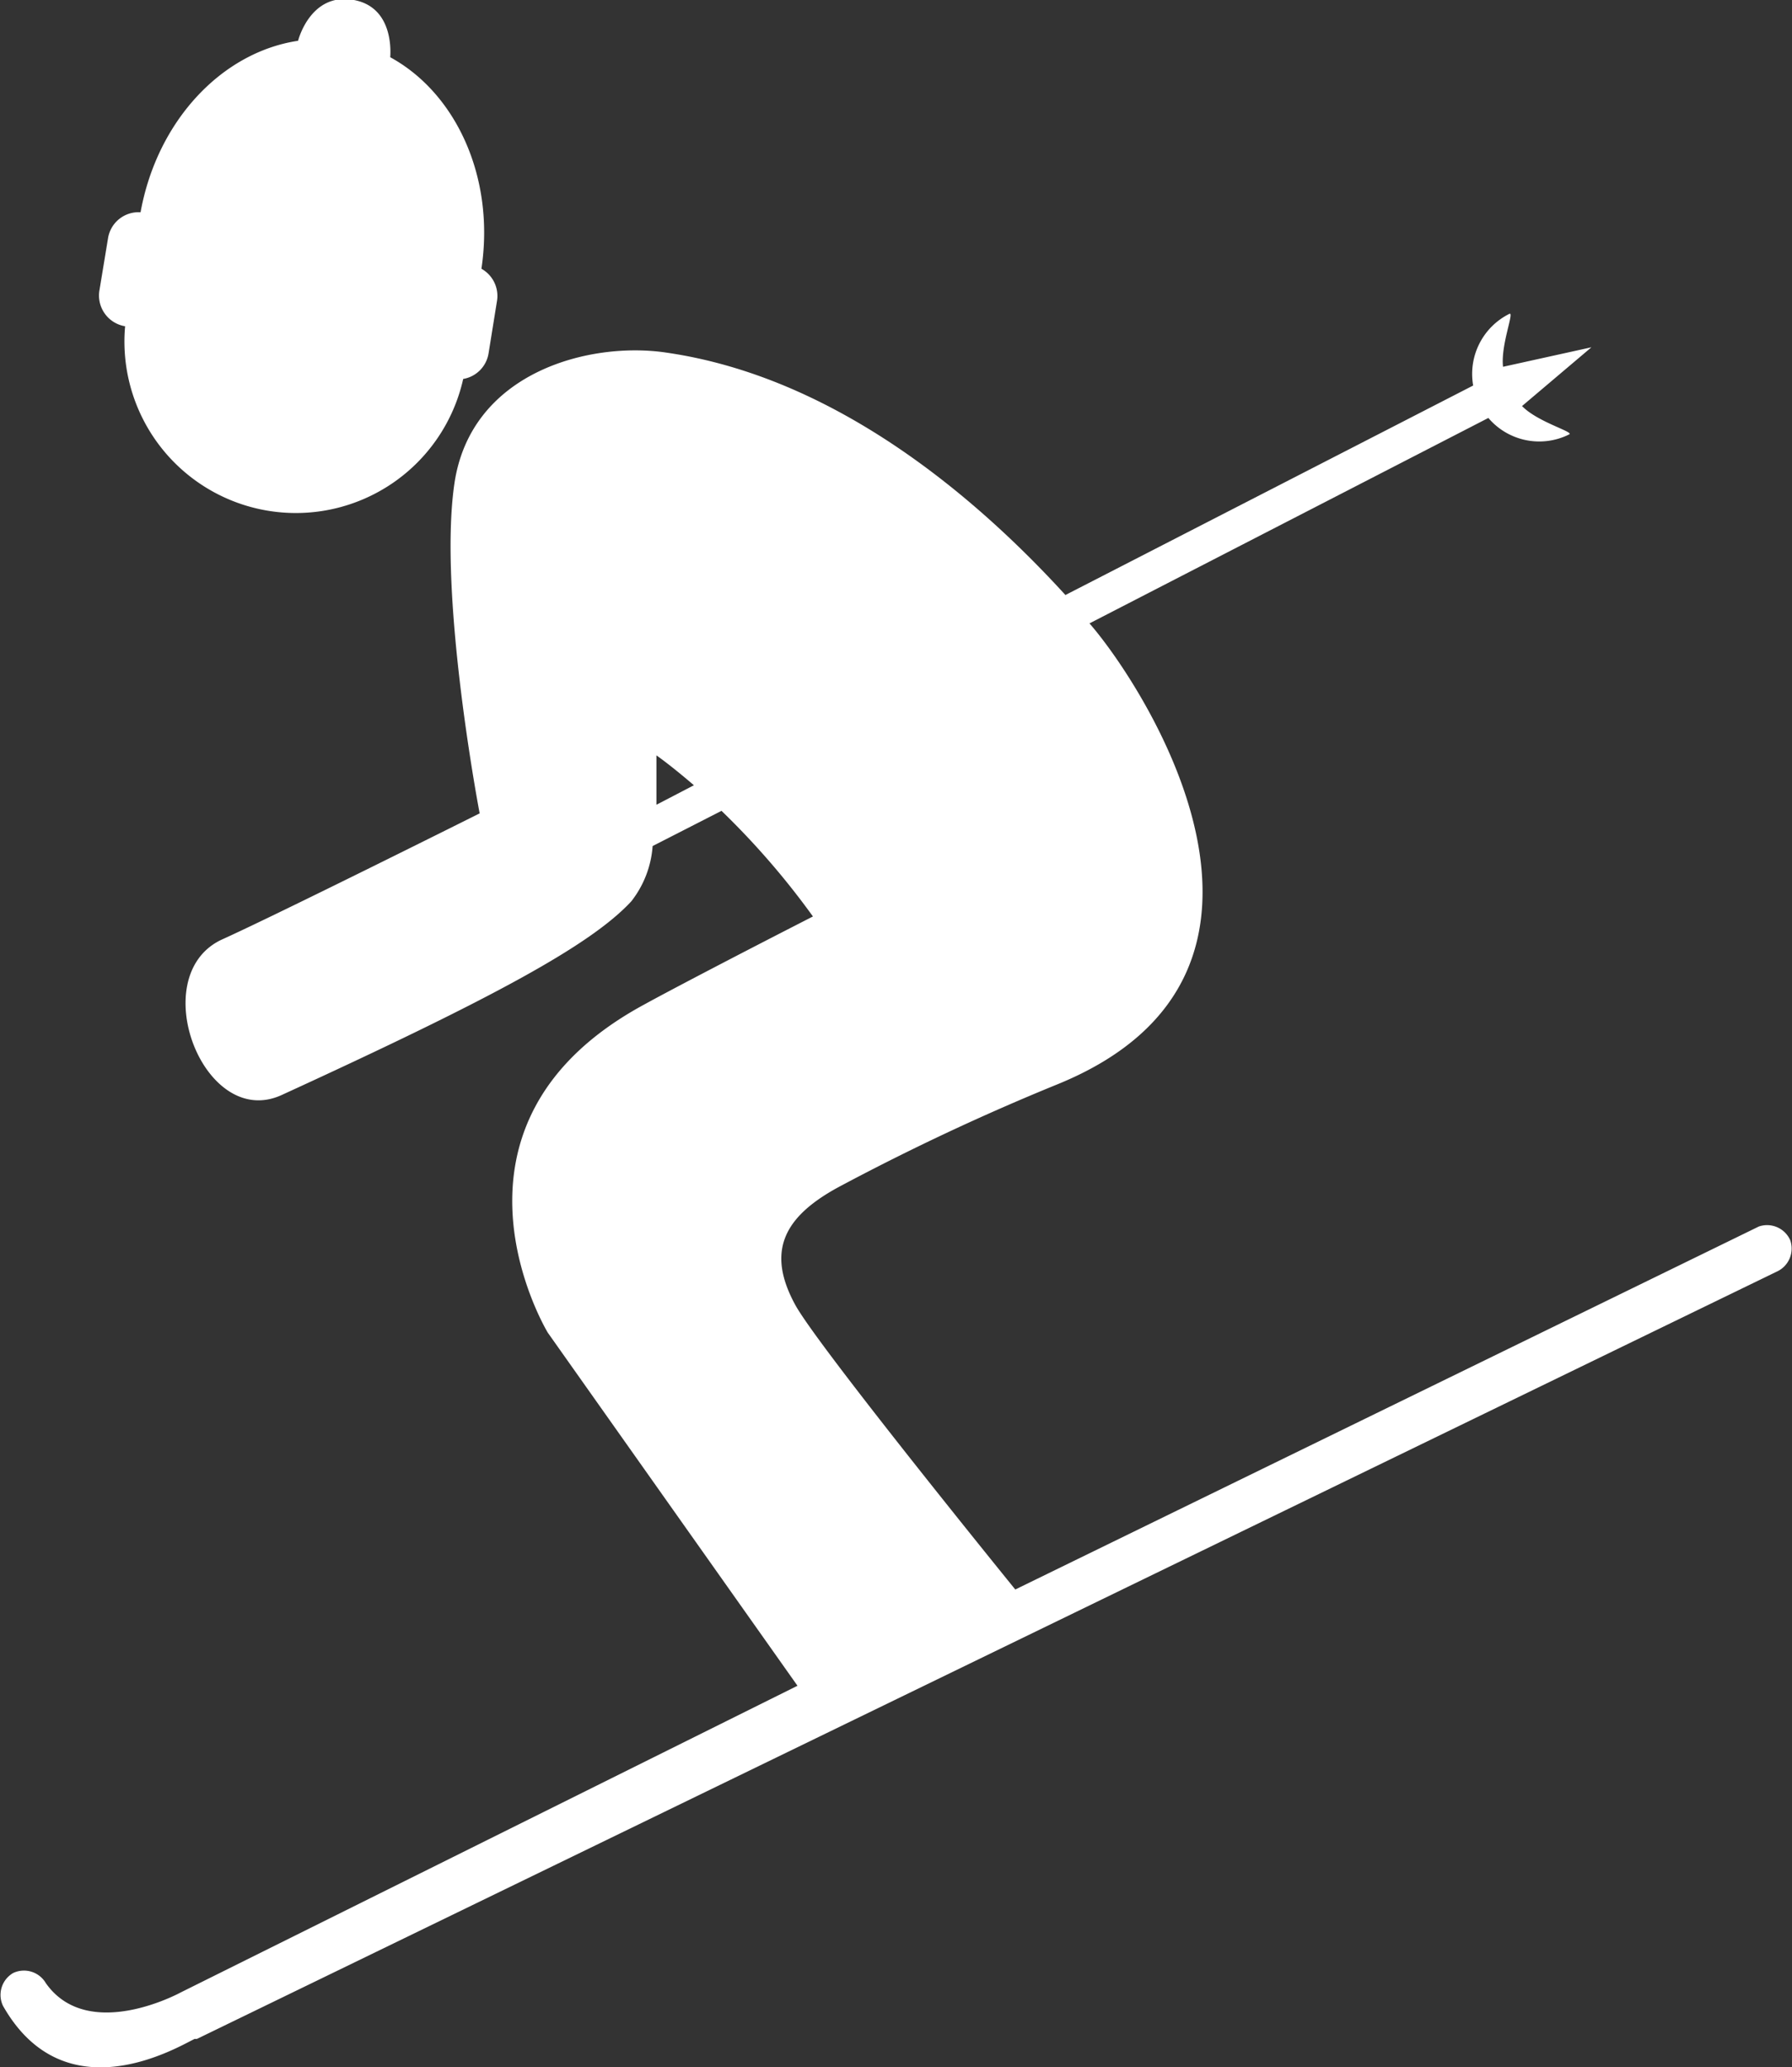 <svg xmlns="http://www.w3.org/2000/svg" viewBox="0 0 70.76 81.61"><rect x="0" y="0" width="70.76" height="81.61" fill="#333333" stroke="none"/><defs><style>.cls-1{fill:#fff;}</style></defs><g id="Layer_1" data-name="Layer 1"><path class="cls-1" d="M80.92,53.35a1,1,0,0,0-1.24-.54L50.32,67.14s-7.79-9.59-8.69-11.24c-1.15-2.11-.45-3.47,1.7-4.64A92.14,92.14,0,0,1,52,47.19C62.79,42.78,55.38,31.44,53.25,29L69,20.89a2.64,2.64,0,0,0,3.19.65c.21-.1-1.24-.48-1.86-1.12l2.74-2.32-3.49.77c-.1-.86.46-2.19.25-2.09a2.65,2.65,0,0,0-1.43,2.83l-16.1,8.27c-3.56-3.9-9.11-8.61-15.76-9.57-3-.45-7.73.75-8.37,5.19s1,13,1,13-8,4-10.22,5c-3,1.46-.67,7.52,2.4,6.12,8.4-3.85,12.22-5.93,13.81-7.65A4,4,0,0,0,36,37.79l2.72-1.39a31,31,0,0,1,3.61,4.17c-3.15,1.61-5.8,3-6.65,3.47C26.88,48.79,31.86,57,31.86,57l9.86,13.94L17.36,83.05s-3.65,2-5.32-.37a1,1,0,0,0-1.29-.4,1,1,0,0,0-.4,1.3c2.48,4.36,7,1.56,7.57,1.3a.3.3,0,0,0,.09,0L80.39,54.59A1,1,0,0,0,80.92,53.35ZM36.15,36.16c0-.75,0-1.45,0-1.95.42.3.92.7,1.48,1.18Z" transform="translate(-10.23 -4.39)"/><path class="cls-1" d="M15.17,17.27a6.77,6.77,0,0,0,13.35,2.08,1.22,1.22,0,0,0,1-1l.33-2.05A1.23,1.23,0,0,0,29.24,15c.54-3.6-1-6.93-3.6-8.35,0-.08.19-2-1.49-2.27S22,6,22,6c-3,.45-5.56,3.14-6.22,6.77a1.22,1.22,0,0,0-1.28,1l-.34,2.06A1.23,1.23,0,0,0,15.17,17.27Z" transform="translate(-10.23 -4.39)"/></g></svg>